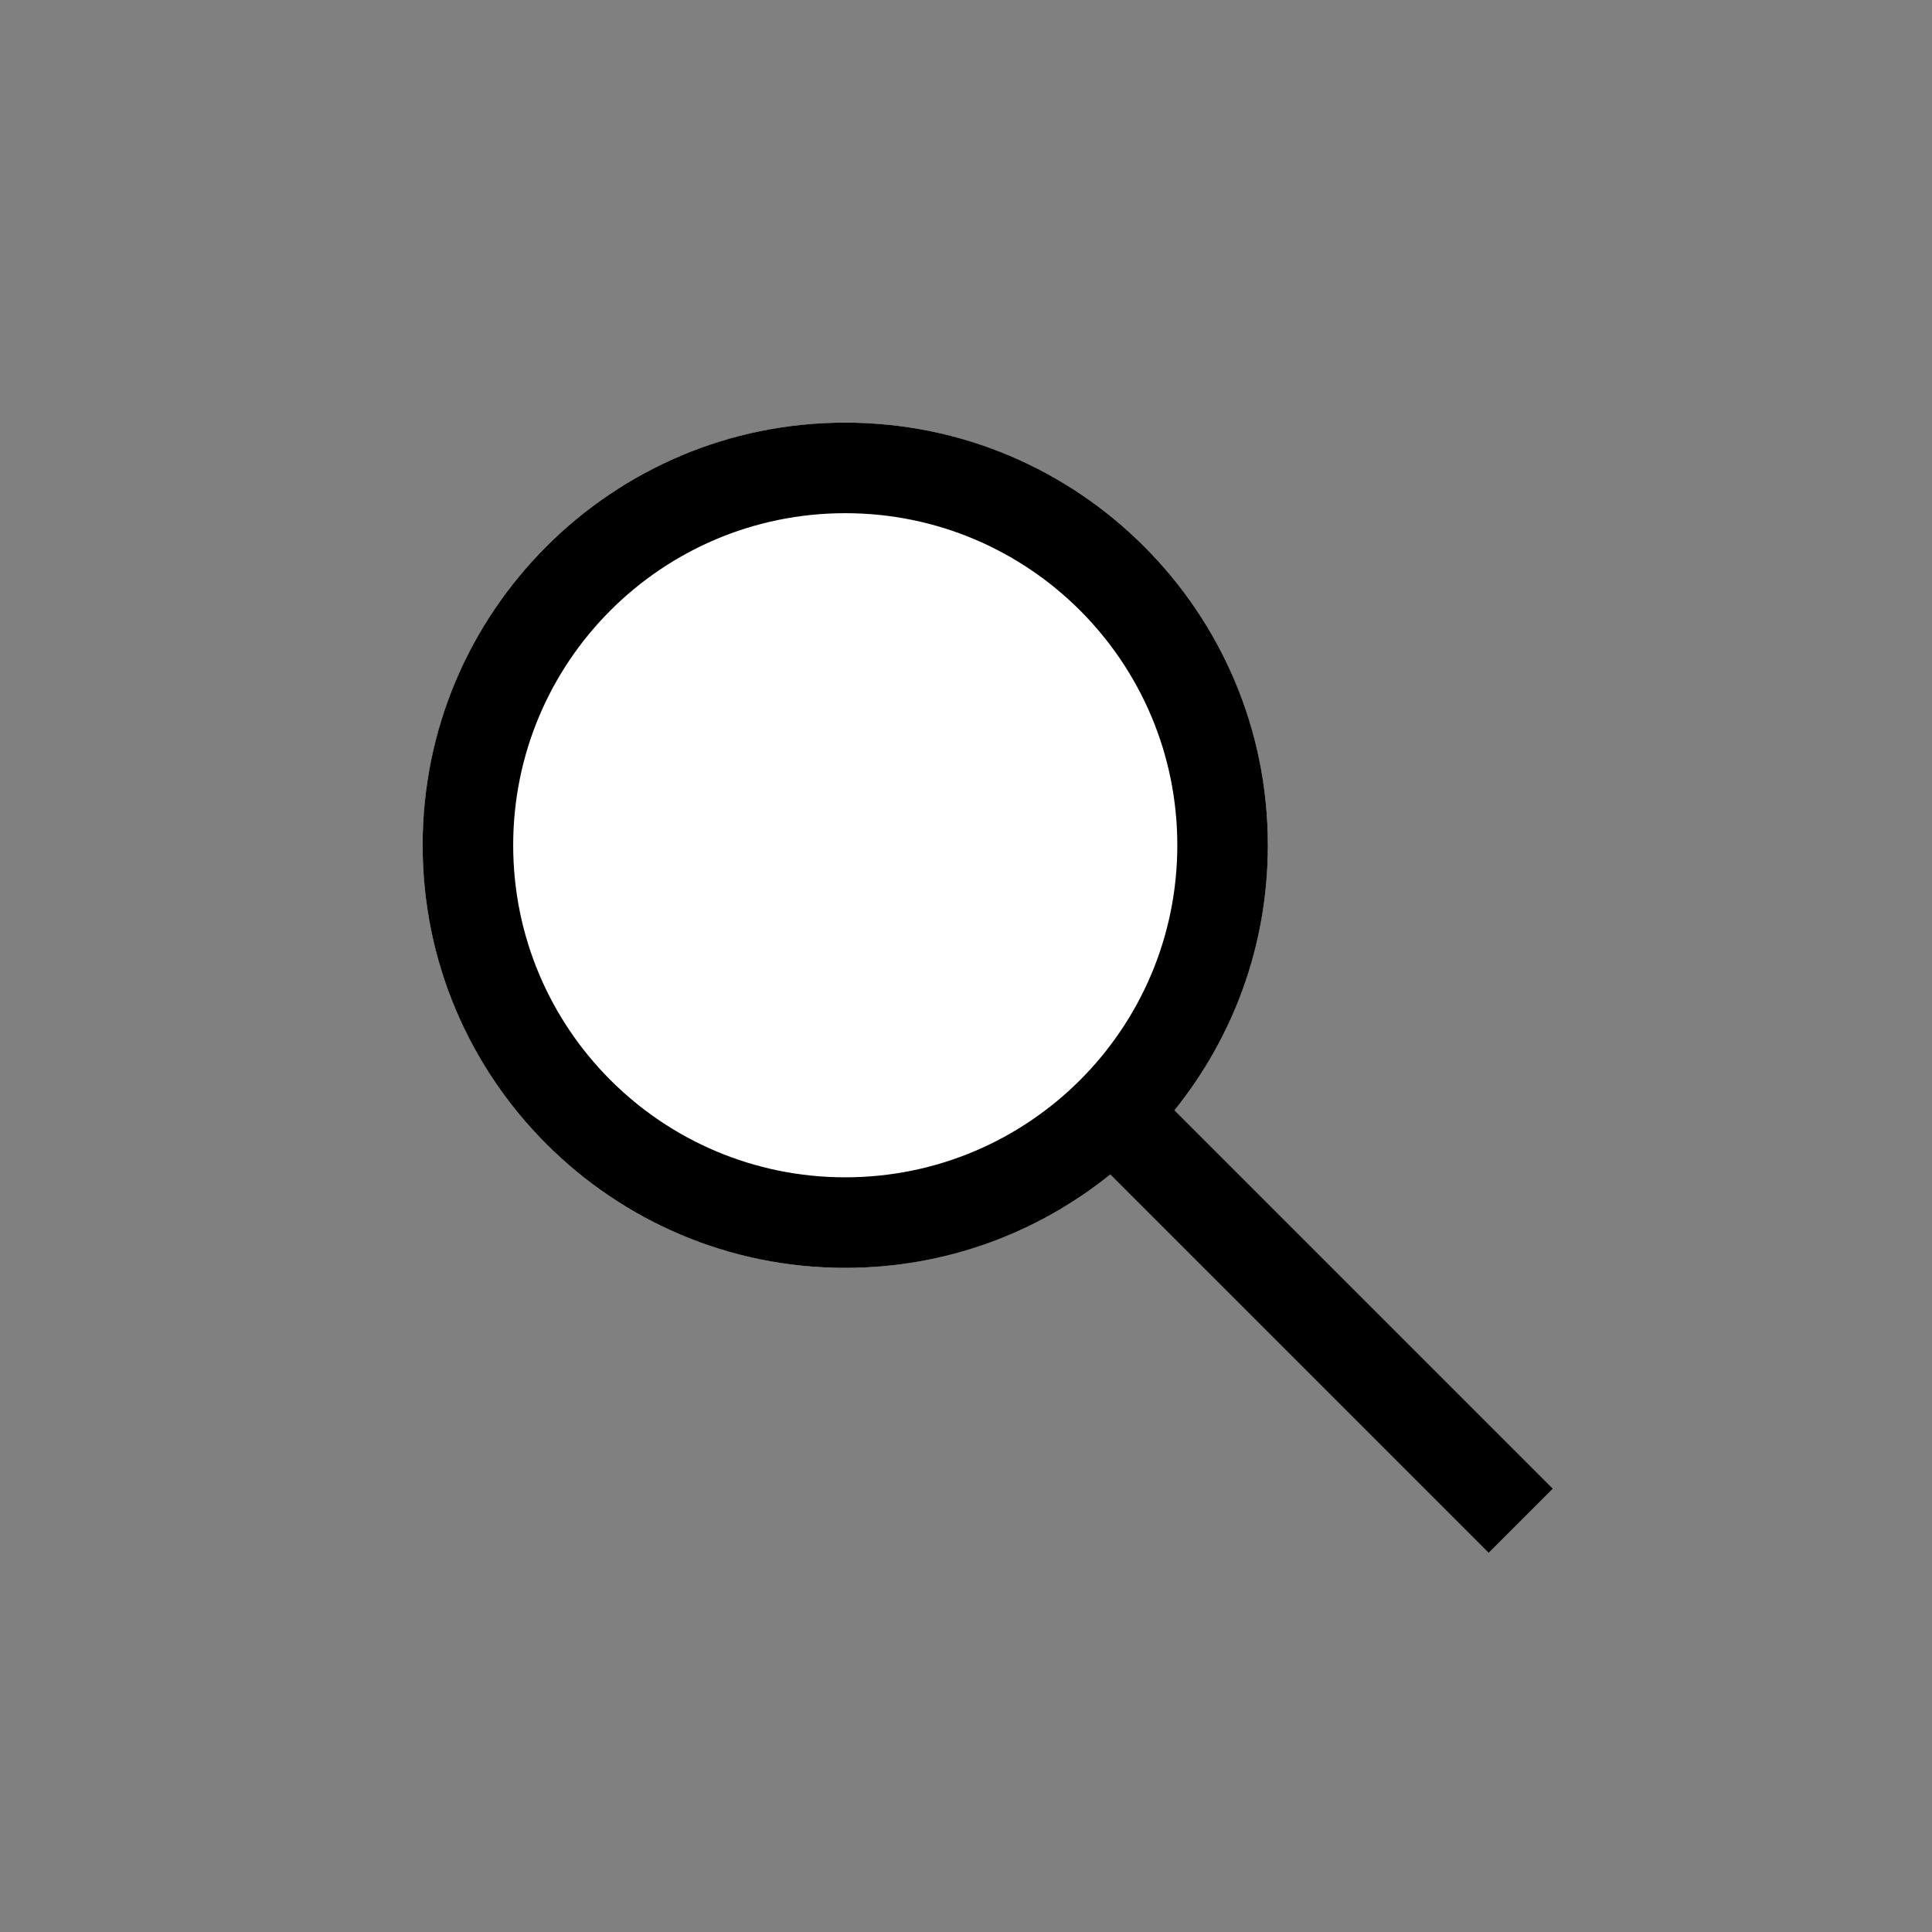 <?xml version="1.0" encoding="UTF-8"?>
<svg width="32px" height="32px" viewBox="0 0 32 32" version="1.1" xmlns="http://www.w3.org/2000/svg" xmlns:xlink="http://www.w3.org/1999/xlink">
    <rect x="0" y="0" width="32" height="32" fill="#808080" stroke="none"/>
    <title>Atoms/Icons/Search</title>
    <g id="Atoms/Icons/Search" stroke="none" stroke-width="1" fill="none" fill-rule="evenodd">
        <circle id="hover-state" fill="#FFFFFF" cx="14" cy="14" r="7"></circle>
        <path d="M14,7 C17.866,7 21,10.134 21,14 C21,15.663 20.42,17.19 19.452,18.391 L25.718,24.657 L24.657,25.718 L18.391,19.452 C17.19,20.42 15.663,21 14,21 C10.134,21 7,17.866 7,14 C7,10.134 10.134,7 14,7 Z M14,8.5 C10.962,8.5 8.5,10.962 8.5,14 C8.5,17.038 10.962,19.5 14,19.5 C17.038,19.5 19.5,17.038 19.5,14 C19.5,10.962 17.038,8.5 14,8.5 Z" id="icon-search" fill="#000000" fill-rule="nonzero"></path>
    </g>
</svg>